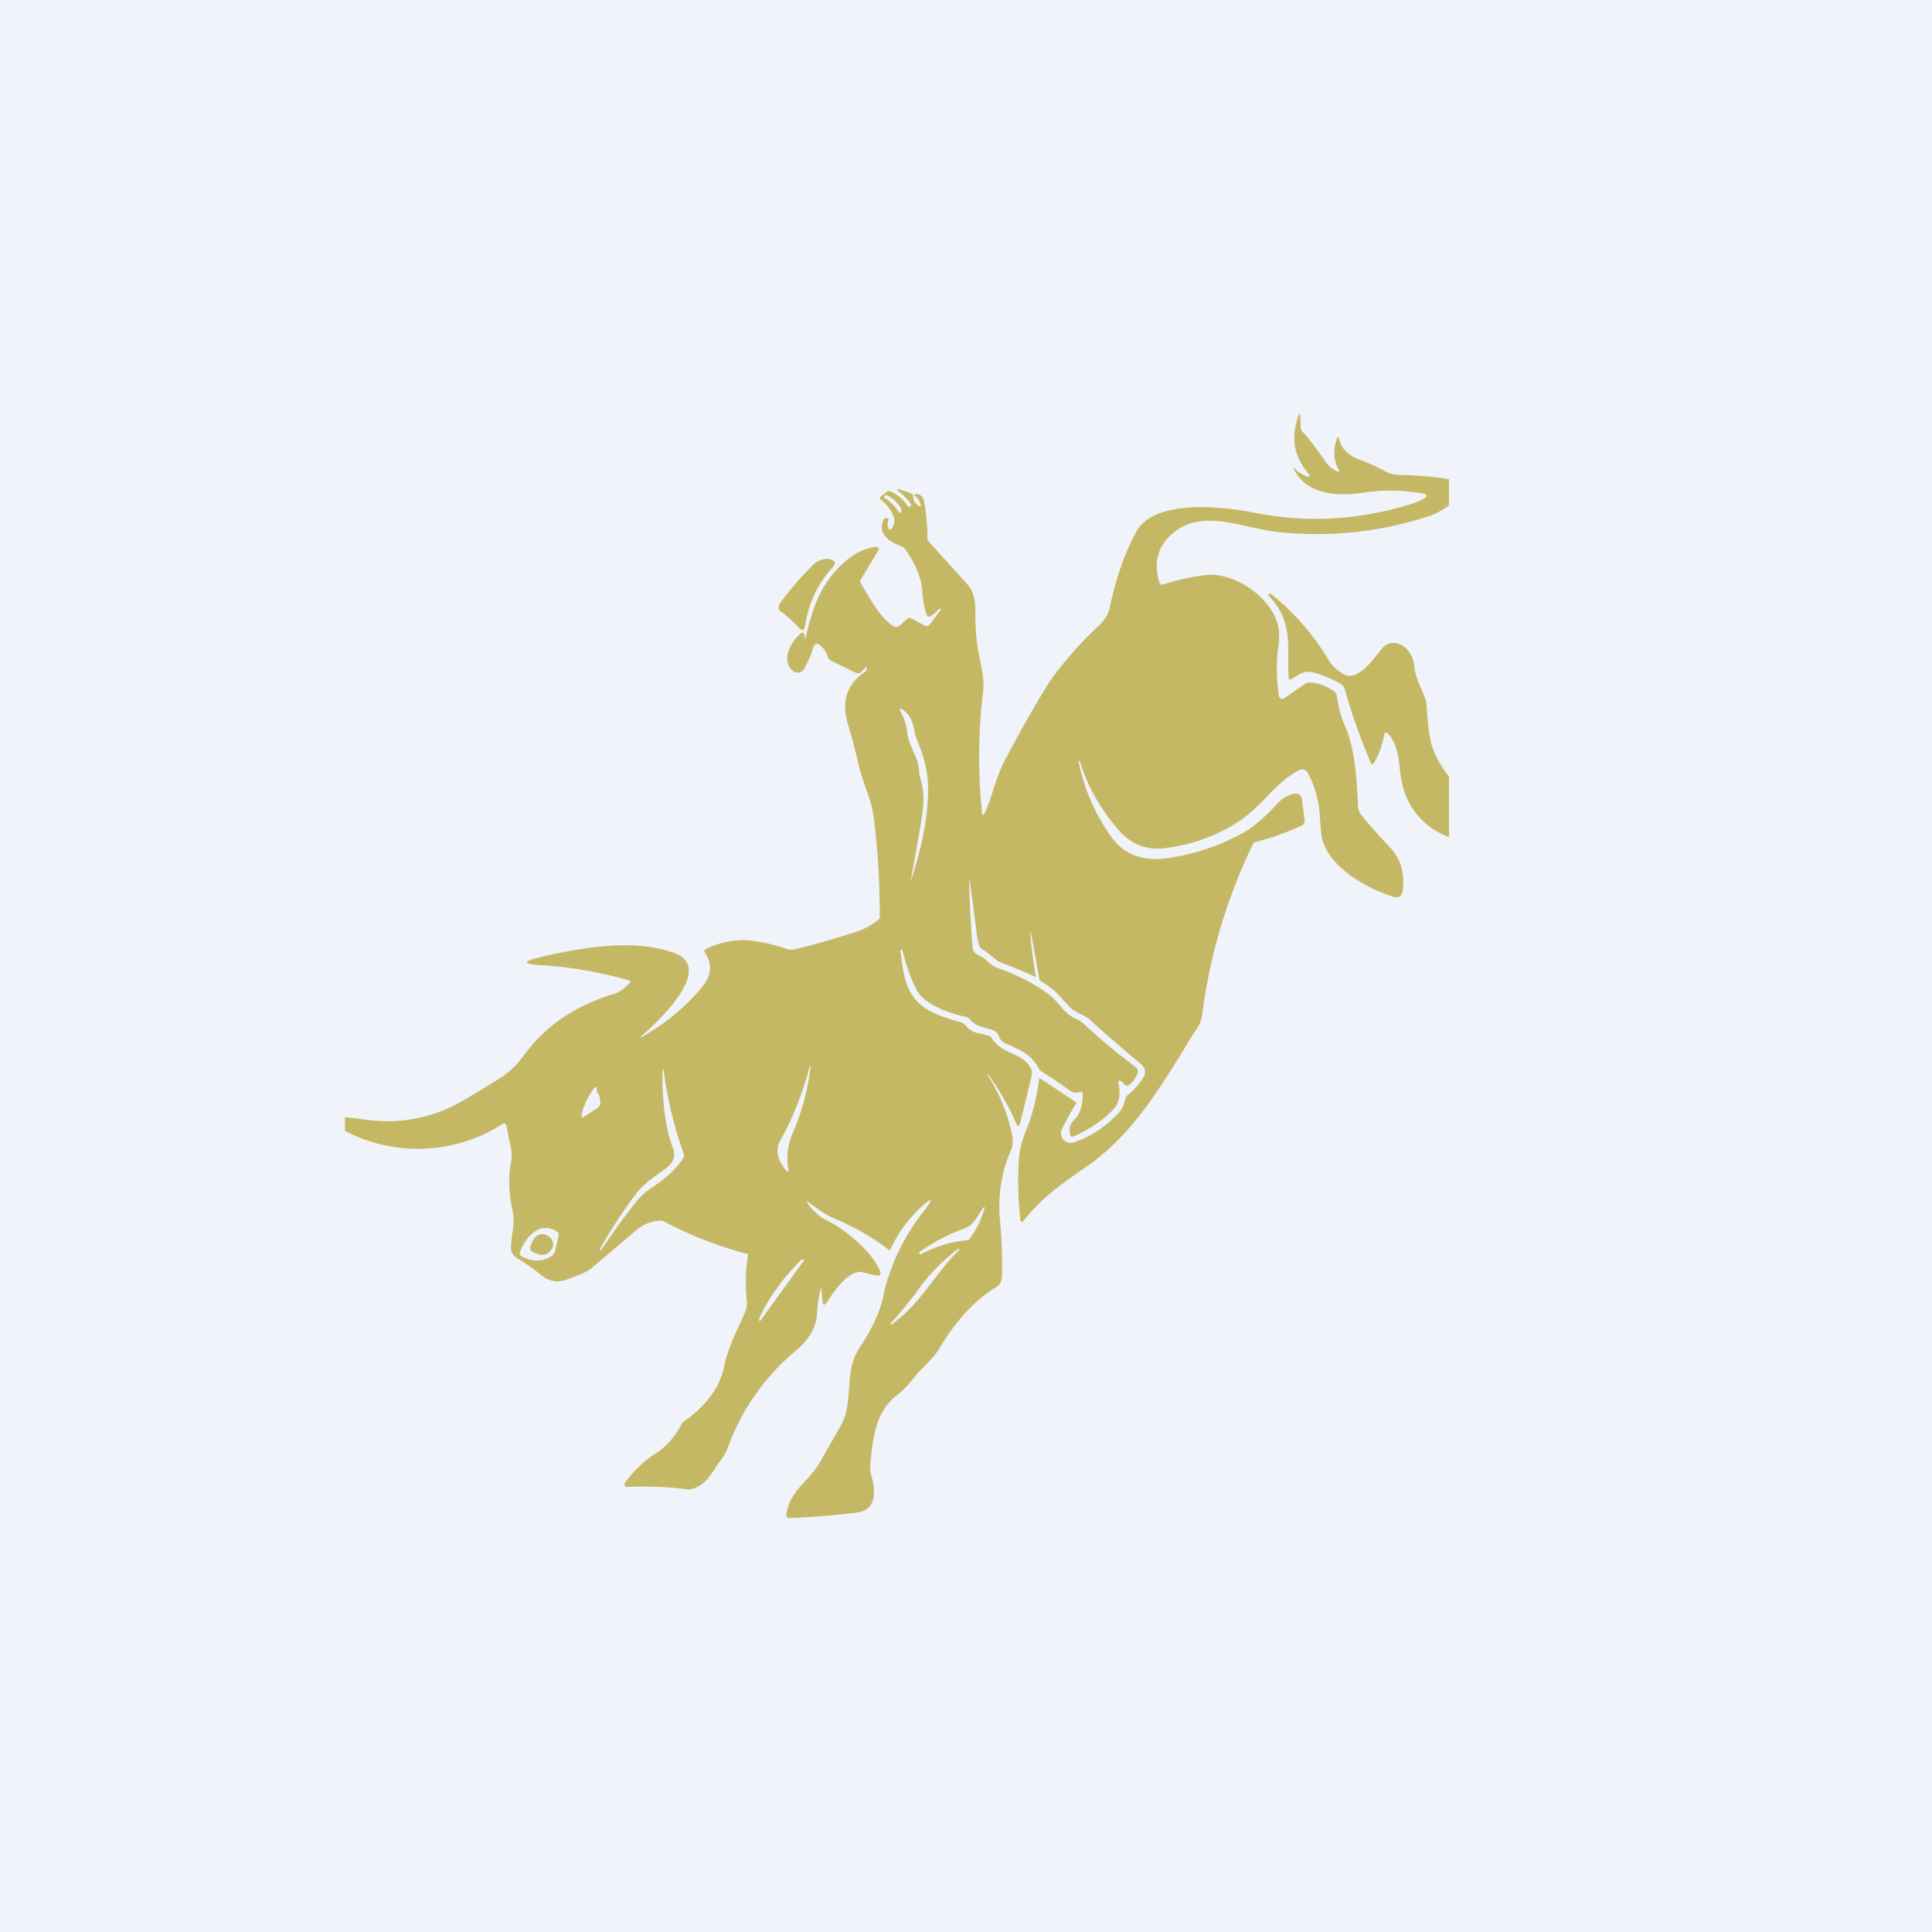 <!-- by TradeStack --><svg width="56" height="56" viewBox="0 0 56 56" xmlns="http://www.w3.org/2000/svg"><path fill="#F0F3FA" d="M0 0h56v56H0z"/><path d="M24.14 16.44a3.1 3.1 0 0 0-.8 1.7c-.03.14-.08.16-.18.06a3.45 3.45 0 0 0-.53-.48.15.15 0 0 1-.06-.1c0-.03 0-.07.02-.1.3-.43.63-.8.98-1.15.1-.1.23-.16.38-.17.04 0 .08 0 .12.02.15.04.17.11.07.22ZM42 22.51v1.75a2.09 2.09 0 0 1-1.3-1.34c-.2-.56-.05-1.19-.47-1.66a.07.07 0 0 0-.1 0l-.01.03c-.05.3-.15.58-.3.83-.03.05-.06.05-.08 0a16.7 16.7 0 0 1-.76-2.14.23.23 0 0 0-.1-.14 2.77 2.77 0 0 0-.87-.36c-.22-.05-.4.1-.58.21a.06.06 0 0 1-.05 0 .06.06 0 0 1-.03-.05c-.04-.89.14-1.64-.57-2.36-.02-.01-.02-.03 0-.05l.02-.03h.02a7.05 7.05 0 0 1 1.7 1.95c.1.15.24.28.42.39.41.24.88-.45 1.1-.72.26-.34.7-.17.86.17.06.11.09.23.1.37.04.38.33.8.35 1.07.03.49.07.8.1.97.07.37.26.74.55 1.11ZM15.41 36.27c-.04-.03-.06-.07-.04-.13.07-.24.25-.5.54-.3a.27.27 0 0 1 .08.37c-.13.2-.32.21-.58.06Z" fill="#C5B864"/><path fill-rule="evenodd" d="M42 14.65v-.76a9.52 9.52 0 0 0-1.31-.12c-.22 0-.4-.03-.54-.11a5.44 5.44 0 0 0-.78-.35c-.24-.09-.5-.3-.55-.57-.02-.1-.05-.1-.08 0-.1.31-.09.6.06.87.03.07.02.09-.05.05a.88.88 0 0 1-.36-.32c-.2-.29-.4-.57-.64-.83a.22.22 0 0 1-.05-.14l-.01-.3c0-.1-.03-.1-.06 0-.21.6-.13 1.14.26 1.61.11.14.08.18-.08.1a.73.73 0 0 1-.25-.17c-.07-.08-.09-.07-.04.02.4.75 1.33.76 2.07.64a5.21 5.21 0 0 1 1.73.05.07.07 0 0 1 .02.07c0 .02-.01.03-.03.03-.08.06-.18.11-.28.15-1.55.5-3.09.6-4.63.3-.88-.18-2.9-.43-3.45.52-.32.57-.6 1.33-.8 2.29-.03.14-.16.32-.26.42a10.4 10.4 0 0 0-1.44 1.62c-.3.46-.74 1.22-1.31 2.29-.15.28-.24.56-.34.85-.07.22-.14.45-.24.67-.06.13-.1.12-.1-.02a15.7 15.7 0 0 1 .04-3.5c.03-.21-.02-.56-.13-1.06-.06-.27-.1-.7-.1-1.25 0-.33-.07-.57-.2-.73l-1.13-1.25a.22.22 0 0 1-.06-.15c0-.35-.03-.7-.1-1.06-.03-.12-.1-.18-.21-.19-.08 0-.09.02-.03.07.07.06.11.13.14.21.02.08 0 .1-.07.05-.09-.07-.14-.15-.14-.25a.1.1 0 0 0-.07-.1l-.28-.1c-.14-.04-.15-.02-.04.07.13.1.24.22.33.35v.04l-.03.02c-.03.02-.05.01-.07-.01a1.15 1.15 0 0 0-.48-.42.13.13 0 0 0-.15.02l-.16.13c-.03.02-.03.05 0 .07.21.16.54.55.34.83-.05.07-.09.07-.12-.02a.26.26 0 0 1 .01-.2c.02-.03 0-.05-.02-.06h-.03a.1.1 0 0 0-.09.05c-.19.4.18.64.51.76.05.02.09.05.12.1.31.42.48.85.5 1.27a2.3 2.3 0 0 0 .13.65.08.08 0 0 0 .07.02l.03-.01c.1-.06.17-.13.25-.21h.02l.04.01-.33.44c-.05.05-.1.06-.15.03l-.38-.2c-.05-.03-.1-.03-.14.02l-.2.18a.16.16 0 0 1-.2.01c-.33-.23-.53-.57-.73-.9l-.2-.34a.08.08 0 0 1 0-.1l.51-.85a.07.07 0 0 0 0-.07.07.07 0 0 0-.06-.03c-.74.07-1.4.84-1.68 1.46-.18.42-.3.84-.39 1.28a.4.4 0 0 0-.03-.22.05.05 0 0 0-.08-.02c-.3.24-.62.83-.2 1.12a.2.2 0 0 0 .27-.06c.13-.22.23-.44.29-.67a.1.1 0 0 1 .12-.07.1.1 0 0 1 .05.02c.12.09.2.2.24.34a.2.2 0 0 0 .1.12l.71.35a.14.14 0 0 0 .17-.03l.1-.11c.04-.04.05-.04.05.02 0 .05-.02.08-.06.1-.52.36-.68.87-.48 1.52.11.36.21.74.3 1.13.05.23.13.45.2.67.1.28.2.56.24.86a22.12 22.12 0 0 1 .18 2.95.17.17 0 0 1-.05.06c-.2.15-.41.27-.64.34-.52.17-1.1.34-1.73.5a.53.53 0 0 1-.3-.01 4.34 4.34 0 0 0-1.22-.25 2.5 2.5 0 0 0-1.1.26c-.05.02-.06.05-.03.1.23.32.2.67-.11 1.04a6.3 6.3 0 0 1-1.65 1.37c-.13.08-.14.07-.02-.04.41-.36 2.12-1.94.86-2.37-1.15-.4-2.62-.15-3.79.12-.6.14-.6.22.02.25a11.65 11.65 0 0 1 2.53.45v.03c-.14.18-.3.3-.51.36-1.1.34-1.95.92-2.56 1.75-.2.28-.42.49-.63.63-.37.24-.77.48-1.2.73a4.3 4.3 0 0 1-2.72.53l-.65-.08v.4a4.56 4.56 0 0 0 4.6-.22.08.08 0 0 1 .07.04l.01.04.07.36c.06.23.11.45.06.7-.08.44-.06.9.05 1.41.05.24.02.48-.02.71l-.03.3a.37.37 0 0 0 .18.35c.24.14.46.3.67.47.39.31.65.2 1 .06l.2-.08c.1-.04.22-.1.32-.19l1.2-1.02c.2-.19.44-.3.72-.33.05 0 .1 0 .14.02.79.42 1.6.73 2.4.94.04 0 .05.02.04.05-.07.42-.08.87-.03 1.34a.7.7 0 0 1-.06.32l-.11.25c-.2.43-.4.85-.49 1.3-.12.6-.5 1.13-1.16 1.6a.26.26 0 0 0-.08.09c-.2.38-.46.67-.78.86a3.37 3.37 0 0 0-.87.85.1.1 0 0 0 .05.1 10.17 10.17 0 0 1 1.78.07c.1.01.23-.03.4-.14.16-.11.28-.29.39-.46.05-.08.1-.16.17-.24.09-.12.16-.25.22-.41a6.57 6.57 0 0 1 2.03-2.83c.28-.26.52-.6.54-1a3.76 3.76 0 0 1 .12-.78l.04.37c.01.17.06.18.15.04.17-.28.64-.96 1.03-.84a4.51 4.51 0 0 0 .44.1.09.09 0 0 0 .06-.11c-.23-.6-1.05-1.25-1.56-1.5-.2-.09-.36-.25-.5-.42-.1-.15-.1-.16.05-.05.22.17.46.33.72.44a6.86 6.86 0 0 1 1.55.9h.02v-.01c.24-.52.57-.96 1-1.33.2-.17.23-.15.08.07l-.05.07a6.06 6.06 0 0 0-1.2 2.4c-.1.6-.4 1.15-.73 1.65-.23.35-.26.75-.29 1.15-.03.38-.05.77-.26 1.12l-.6 1.05c-.12.2-.27.37-.41.52-.24.26-.47.5-.55.97a.08.08 0 0 0 .02.07.08.08 0 0 0 .07.03 21.4 21.4 0 0 0 1.97-.16c.57-.07.53-.65.41-1.05a1.03 1.03 0 0 1-.03-.4c.08-.78.16-1.48.78-1.96.17-.13.32-.29.46-.47.1-.13.21-.25.33-.36.15-.16.3-.31.42-.5.4-.69.97-1.38 1.65-1.79a.34.34 0 0 0 .17-.28c.02-.52 0-1.1-.06-1.72-.06-.71.06-1.39.35-2.03a.84.84 0 0 0 .01-.36 5.06 5.06 0 0 0-.72-1.77h.03c.33.47.6.93.8 1.4.05.11.09.11.12 0l.33-1.35a.37.37 0 0 0-.06-.3c-.13-.2-.32-.28-.5-.36-.21-.1-.42-.19-.58-.43a.2.2 0 0 0-.1-.09l-.24-.06a.65.65 0 0 1-.43-.23.27.27 0 0 0-.14-.1 6.27 6.27 0 0 1-.7-.23c-.87-.37-.95-1-1.05-1.84 0-.02 0-.03.03-.03.02 0 .03 0 .03.02.11.46.25.85.42 1.16.22.41.95.67 1.4.76.06.01.1.04.14.08.12.16.3.2.45.25.17.04.33.07.39.25.03.09.1.15.18.2l.1.03c.36.17.66.3.87.69.02.04.05.07.1.1.27.17.54.35.8.54a.3.3 0 0 0 .3.04c.04-.01.07 0 .07.06 0 .3-.04.56-.27.78-.1.1-.13.22-.09.4.01.05.04.07.1.05.45-.2.82-.45 1.12-.75.2-.2.25-.46.18-.8-.02-.06 0-.08.07-.05l.1.08a.1.1 0 0 0 .06.05.1.1 0 0 0 .07-.02c.13-.1.2-.2.25-.34a.16.16 0 0 0-.05-.18c-.5-.37-1-.78-1.49-1.24a.75.75 0 0 0-.23-.15c-.22-.1-.36-.25-.5-.42-.1-.11-.2-.22-.31-.31a5.68 5.68 0 0 0-1.47-.75.8.8 0 0 1-.3-.2 1.12 1.12 0 0 0-.27-.18.26.26 0 0 1-.16-.21 33.63 33.63 0 0 1-.1-2.05 71.98 71.98 0 0 1 .22 1.63c.01.13.04.25.08.37a.2.2 0 0 0 .1.11c.1.05.17.12.25.18.09.08.18.15.3.2a14.59 14.59 0 0 1 .98.41.03.03 0 0 0 0-.02c-.05-.34-.1-.65-.13-.95-.05-.46-.03-.46.05 0l.18 1c0 .04.03.08.07.1l.24.16a2 2 0 0 1 .38.37l.2.21c.09.09.19.14.3.2.1.04.2.1.28.17.5.45 1 .88 1.5 1.3a.28.28 0 0 1 .07.34c-.12.2-.27.38-.45.52a.23.23 0 0 0-.08.1l-.03.1c-.03.1-.06.2-.14.3-.4.44-.85.73-1.33.89a.28.28 0 0 1-.34-.4 8.33 8.33 0 0 1 .41-.74.05.05 0 0 0-.02-.03l-1.03-.68h-.02a.02.02 0 0 0-.01.01c-.07.56-.2 1.08-.4 1.55-.11.27-.17.54-.19.81a10.19 10.19 0 0 0 .05 1.76.05.05 0 0 0 .06.02l.02-.02c.53-.65.97-.98 1.84-1.58 1.26-.87 2.05-2.16 2.84-3.43.11-.2.23-.38.35-.56a.89.89 0 0 0 .15-.37 16.05 16.05 0 0 1 1.5-5.03 8.04 8.04 0 0 0 1.37-.48c.08-.04.12-.1.1-.2l-.07-.55c-.02-.15-.1-.21-.25-.18a.88.88 0 0 0-.44.26c-.32.34-.64.66-1.05.89-.67.36-1.38.6-2.13.71-.67.1-1.27-.05-1.67-.63a5.67 5.67 0 0 1-.94-2.18h.04v.01c.23.74.61 1.4 1.14 2.01.36.4.81.58 1.36.5a4.97 4.97 0 0 0 2.12-.78c.3-.2.55-.45.79-.7.29-.3.57-.58.95-.78a.18.18 0 0 1 .24.07 3 3 0 0 1 .36 1.37l.04.43c.12.9 1.3 1.56 2.08 1.8.16.05.25 0 .28-.18.06-.5-.06-.92-.37-1.25-.29-.3-.56-.6-.82-.92a.49.49 0 0 1-.11-.3v-.06c-.04-.78-.08-1.57-.4-2.3a3.11 3.11 0 0 1-.21-.8.22.22 0 0 0-.09-.15c-.2-.14-.43-.23-.68-.25-.06 0-.1 0-.15.04l-.61.42a.1.1 0 0 1-.15-.06 5.1 5.1 0 0 1 0-1.56v-.12c.1-.98-1.2-1.94-2.12-1.83a6.3 6.3 0 0 0-1.26.28.1.1 0 0 1-.07-.04.1.1 0 0 1-.02-.04c-.17-.6-.03-1.08.44-1.45.63-.5 1.43-.32 2.18-.15.28.06.55.12.8.15 1.54.16 3.02 0 4.46-.48.14-.05.31-.14.52-.29Zm-16.35-.21c.16.1.3.24.4.4.01.03.03.03.05.02l.03-.04v-.05a.88.88 0 0 0-.44-.42h-.03a.07.07 0 0 0-.02.03c-.02.02-.01.04.01.06Zm1.07 9.25a76.67 76.67 0 0 1-.33 1.87c.33-.98.5-1.85.51-2.6.02-.47-.09-.96-.3-1.46a1.67 1.67 0 0 1-.1-.34c-.05-.23-.1-.44-.35-.6-.07-.03-.09-.02-.05.06.11.2.18.42.2.63.02.18.09.34.16.5.08.18.16.36.18.56 0 .14.04.28.08.42.06.23.06.56 0 .96Zm-3.26 7.26c0-.02 0-.03.02-.05v-.01h.02a6.95 6.95 0 0 1-.55 2.02 1.8 1.8 0 0 0-.1.98c.01.1-.01.1-.07.03-.2-.25-.34-.55-.16-.87.34-.6.62-1.3.84-2.1Zm-3.64 2.5c-.27-.75-.46-1.53-.57-2.32-.03-.2-.04-.2-.05 0 0 .75.07 1.54.31 2.16.08.23-.01.42-.19.56a9.1 9.1 0 0 1-.23.17c-.23.17-.47.33-.65.58-.39.51-.74 1.05-1.05 1.61 0 .02 0 .03.02.03h.01c.32-.48.66-.95 1.03-1.42.12-.14.25-.26.39-.36.38-.25.7-.5.96-.88a.14.14 0 0 0 .02-.13Zm-2.52-1.8c.07.08.1.19.1.3a.2.2 0 0 1-.09.17l-.37.24c-.07.05-.1.03-.08-.06.06-.27.19-.53.37-.77.03-.03.05-.03.07.01v.1Zm11.1 3.5c-.11.19-.23.39-.45.46a5.13 5.13 0 0 0-1.32.7l.02.02c.01.03.03.03.05.02.42-.22.85-.35 1.3-.4.06 0 .1-.02.12-.06.17-.24.3-.49.38-.75.07-.2.05-.22-.07-.03l-.03.04ZM15.07 36.3c.15-.44.59-.93 1.07-.6.05.02.06.07.05.12l-.1.43a.28.28 0 0 1-.14.18c-.25.15-.53.14-.84-.02-.05-.03-.06-.06-.04-.11Zm11.97.83c.23-.3.47-.61.75-.89.02 0 .02-.02 0-.04h-.02a5.6 5.6 0 0 0-1.24 1.3c-.22.28-.45.58-.71.85-.01.01-.02.02 0 .04h.02c.5-.35.85-.8 1.2-1.26Zm-5 1.15v.01h-.02c-.02-.01-.02-.05 0-.1a4.43 4.43 0 0 1 .5-.85l.03-.05a7.2 7.2 0 0 1 .65-.75c.05-.03.08-.04.1-.03a.02.02 0 0 1 0 .03l-1.26 1.74Z" fill="#C5B864"/></svg>